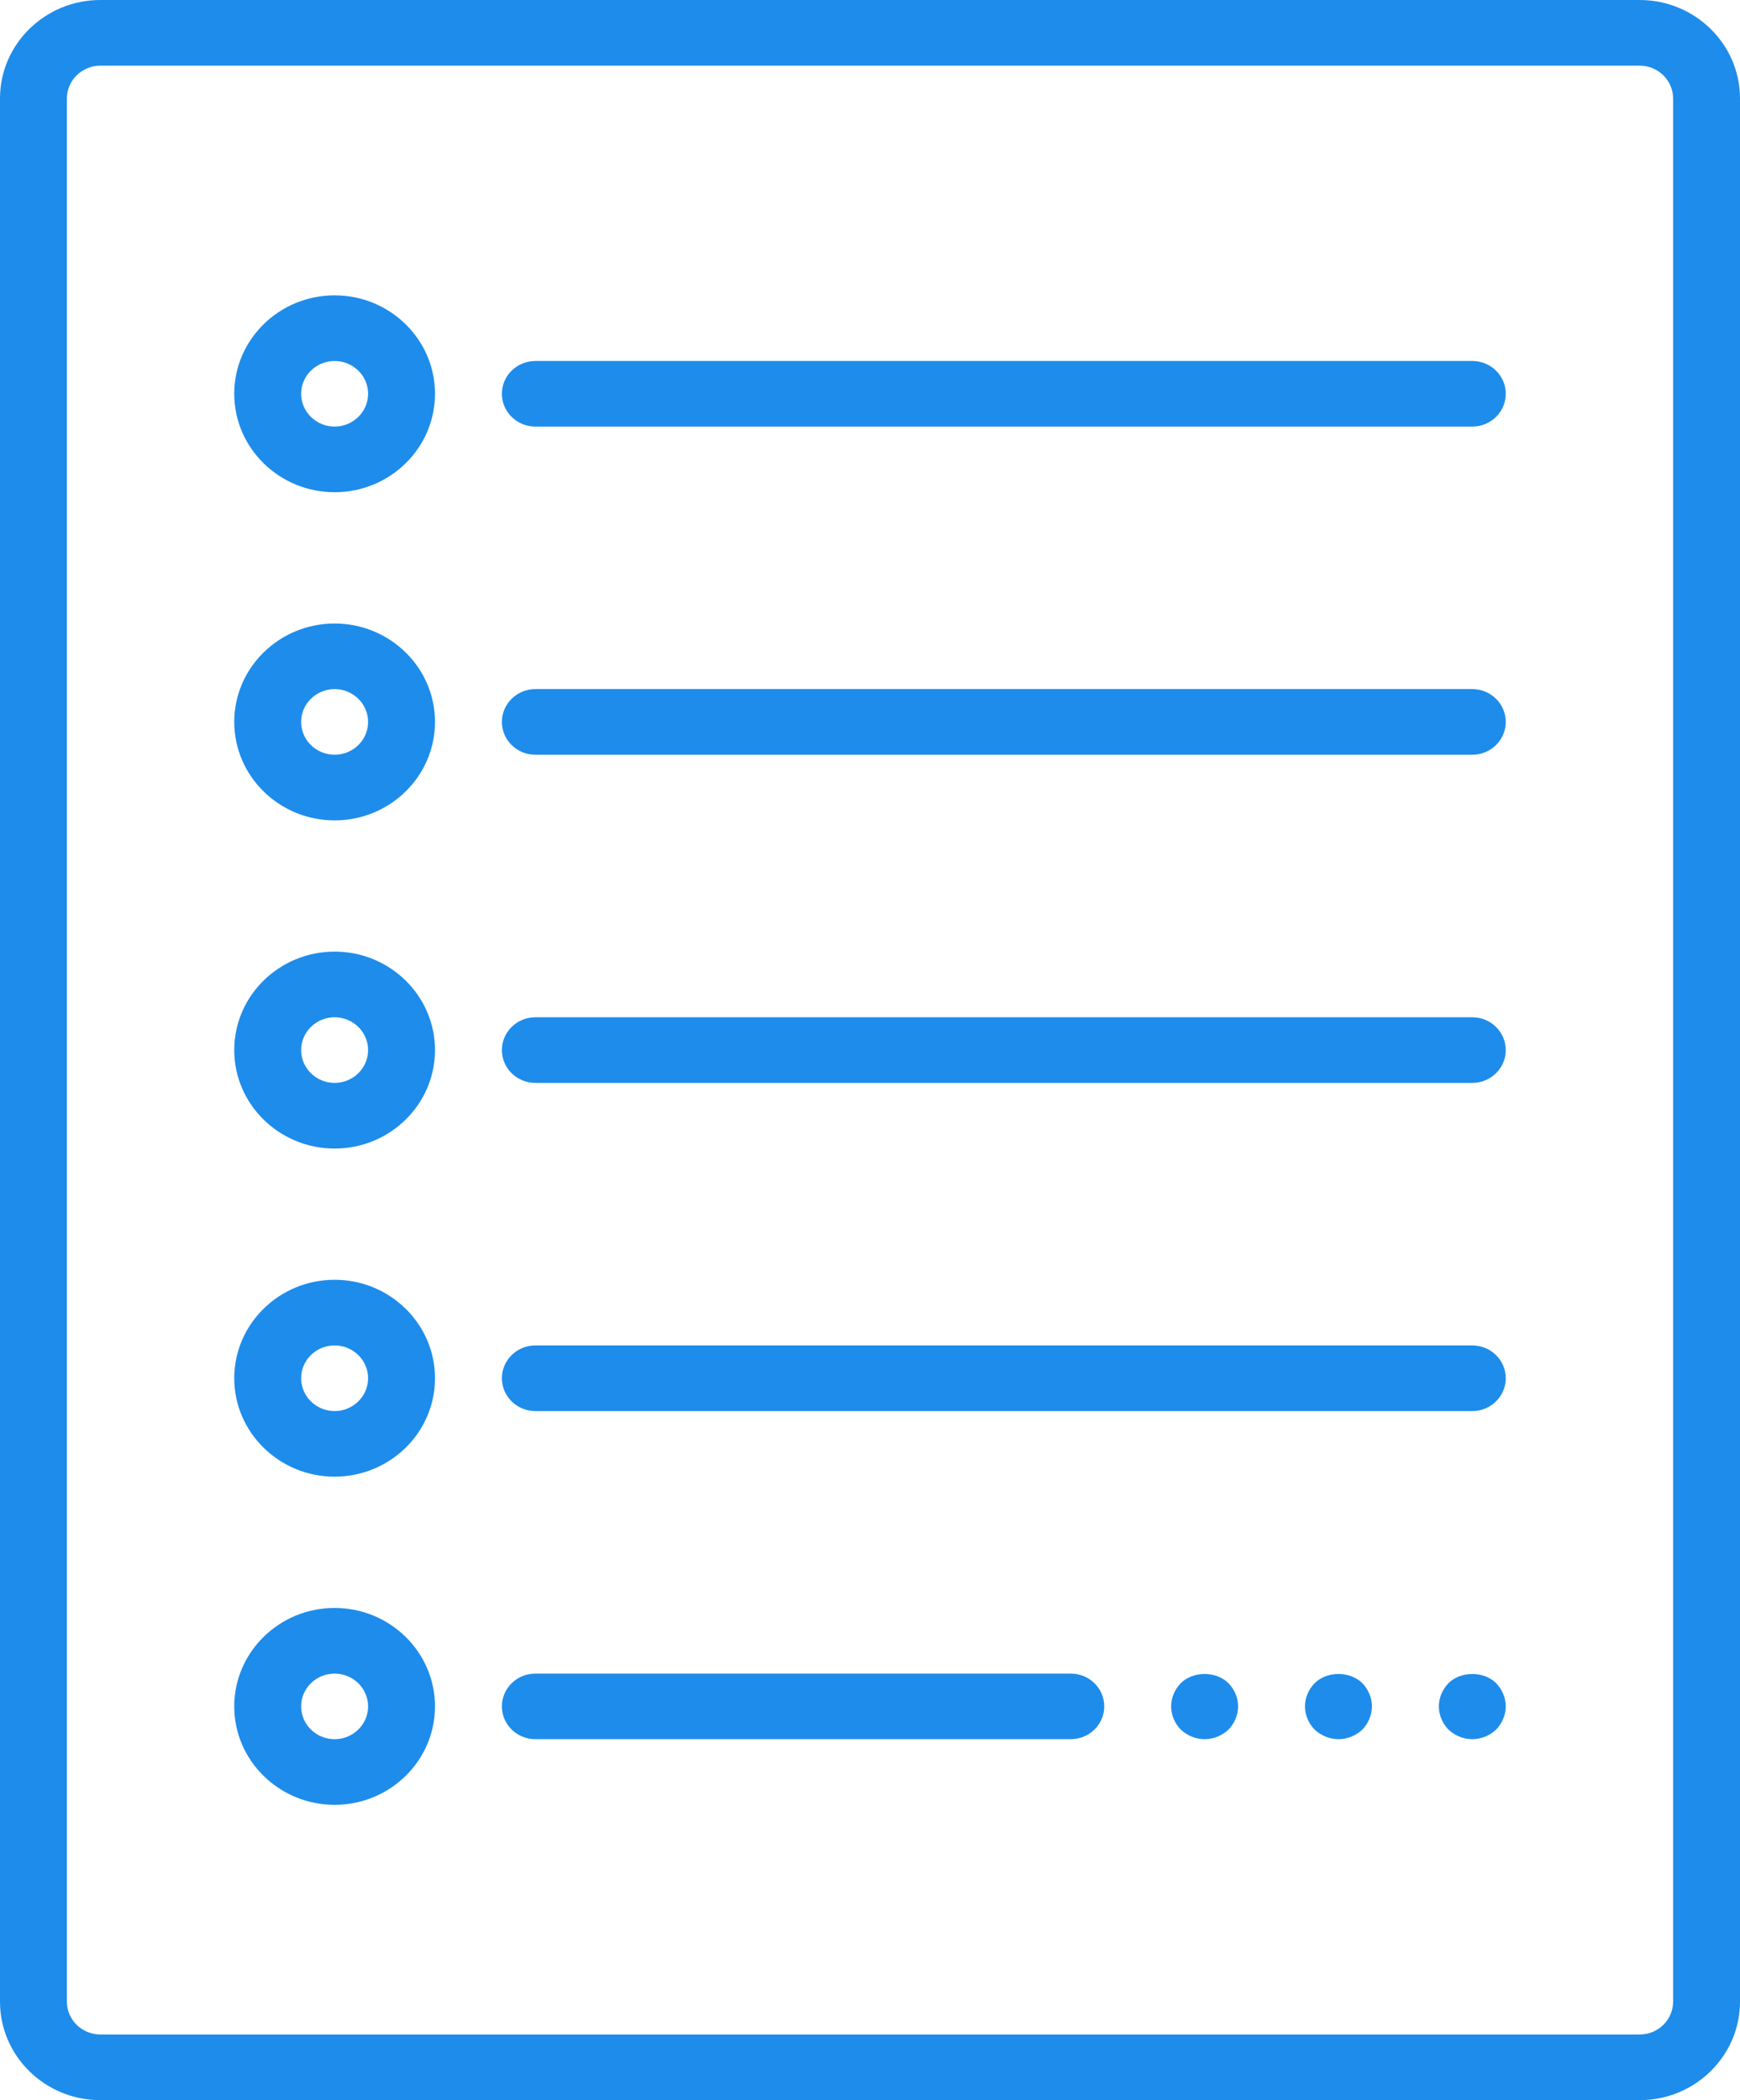 <?xml version="1.0" encoding="UTF-8"?>
<svg width="29px" height="35px" viewBox="0 0 29 35" version="1.1" xmlns="http://www.w3.org/2000/svg" xmlns:xlink="http://www.w3.org/1999/xlink">
    <!-- Generator: Sketch 48.2 (47327) - http://www.bohemiancoding.com/sketch -->
    <title>Import-Icon</title>
    <desc>Created with Sketch.</desc>
    <defs></defs>
    <g id="landing" stroke="none" stroke-width="1" fill="none" fill-rule="evenodd" transform="translate(-512, -668)">
        <g id="Main-Buttons" transform="translate(275, 502)" fill="#1E8CEB" fill-rule="nonzero">
            <g id="Generate">
                <g id="Visual-2" transform="translate(219, 150)">
                    <g id="Import-Icon" transform="translate(18, 16)">
                        <path d="M27.327,35 L1.673,35 C0.75,35 0,34.264 0,33.359 L0,1.641 C0,0.736 0.75,0 1.673,0 L27.327,0 C28.25,0 29,0.736 29,1.641 L29,33.359 C29,34.264 28.25,35 27.327,35 Z M1.673,1.094 C1.366,1.094 1.115,1.339 1.115,1.641 L1.115,33.359 C1.115,33.661 1.366,33.906 1.673,33.906 L27.327,33.906 C27.634,33.906 27.885,33.661 27.885,33.359 L27.885,1.641 C27.885,1.339 27.634,1.094 27.327,1.094 L1.673,1.094 Z" id="Shape"></path>
                        <path d="M5.577,8.203 C4.654,8.203 3.904,7.467 3.904,6.562 C3.904,5.658 4.654,4.922 5.577,4.922 C6.5,4.922 7.25,5.658 7.25,6.562 C7.25,7.467 6.5,8.203 5.577,8.203 Z M5.577,6.016 C5.269,6.016 5.019,6.261 5.019,6.562 C5.019,6.864 5.269,7.109 5.577,7.109 C5.884,7.109 6.135,6.864 6.135,6.562 C6.135,6.261 5.884,6.016 5.577,6.016 Z" id="Shape"></path>
                        <path d="M5.577,13.672 C4.654,13.672 3.904,12.936 3.904,12.031 C3.904,11.127 4.654,10.391 5.577,10.391 C6.5,10.391 7.25,11.127 7.25,12.031 C7.25,12.936 6.5,13.672 5.577,13.672 Z M5.577,11.484 C5.269,11.484 5.019,11.73 5.019,12.031 C5.019,12.333 5.269,12.578 5.577,12.578 C5.884,12.578 6.135,12.333 6.135,12.031 C6.135,11.73 5.884,11.484 5.577,11.484 Z" id="Shape"></path>
                        <path d="M5.577,19.141 C4.654,19.141 3.904,18.405 3.904,17.5 C3.904,16.595 4.654,15.859 5.577,15.859 C6.5,15.859 7.25,16.595 7.25,17.5 C7.25,18.405 6.5,19.141 5.577,19.141 Z M5.577,16.953 C5.269,16.953 5.019,17.199 5.019,17.5 C5.019,17.801 5.269,18.047 5.577,18.047 C5.884,18.047 6.135,17.801 6.135,17.5 C6.135,17.199 5.884,16.953 5.577,16.953 Z" id="Shape"></path>
                        <path d="M5.577,24.609 C4.654,24.609 3.904,23.873 3.904,22.969 C3.904,22.064 4.654,21.328 5.577,21.328 C6.5,21.328 7.25,22.064 7.25,22.969 C7.25,23.873 6.5,24.609 5.577,24.609 Z M5.577,22.422 C5.269,22.422 5.019,22.667 5.019,22.969 C5.019,23.27 5.269,23.516 5.577,23.516 C5.884,23.516 6.135,23.27 6.135,22.969 C6.135,22.667 5.884,22.422 5.577,22.422 Z" id="Shape"></path>
                        <path d="M5.577,30.078 C4.654,30.078 3.904,29.342 3.904,28.438 C3.904,27.533 4.654,26.797 5.577,26.797 C6.5,26.797 7.25,27.533 7.25,28.438 C7.25,29.342 6.5,30.078 5.577,30.078 Z M5.577,27.891 C5.269,27.891 5.019,28.136 5.019,28.438 C5.019,28.739 5.269,28.984 5.577,28.984 C5.884,28.984 6.135,28.739 6.135,28.438 C6.135,28.136 5.884,27.891 5.577,27.891 Z" id="Shape"></path>
                        <path d="M24.538,7.109 L8.923,7.109 C8.615,7.109 8.365,6.865 8.365,6.562 C8.365,6.26 8.615,6.016 8.923,6.016 L24.538,6.016 C24.846,6.016 25.096,6.26 25.096,6.562 C25.096,6.865 24.846,7.109 24.538,7.109 Z" id="Shape"></path>
                        <path d="M24.538,12.578 L8.923,12.578 C8.615,12.578 8.365,12.333 8.365,12.031 C8.365,11.729 8.615,11.484 8.923,11.484 L24.538,11.484 C24.846,11.484 25.096,11.729 25.096,12.031 C25.096,12.333 24.846,12.578 24.538,12.578 Z" id="Shape"></path>
                        <path d="M24.538,18.047 L8.923,18.047 C8.615,18.047 8.365,17.802 8.365,17.5 C8.365,17.198 8.615,16.953 8.923,16.953 L24.538,16.953 C24.846,16.953 25.096,17.198 25.096,17.5 C25.096,17.802 24.846,18.047 24.538,18.047 Z" id="Shape"></path>
                        <path d="M24.538,23.516 L8.923,23.516 C8.615,23.516 8.365,23.271 8.365,22.969 C8.365,22.667 8.615,22.422 8.923,22.422 L24.538,22.422 C24.846,22.422 25.096,22.667 25.096,22.969 C25.096,23.271 24.846,23.516 24.538,23.516 Z" id="Shape"></path>
                        <path d="M17.846,28.984 L8.923,28.984 C8.615,28.984 8.365,28.74 8.365,28.438 C8.365,28.135 8.615,27.891 8.923,27.891 L17.846,27.891 C18.154,27.891 18.404,28.135 18.404,28.438 C18.404,28.74 18.154,28.984 17.846,28.984 Z" id="Shape"></path>
                        <path d="M20.077,28.984 C19.926,28.984 19.787,28.924 19.681,28.826 C19.58,28.722 19.519,28.585 19.519,28.438 C19.519,28.29 19.58,28.153 19.681,28.049 C19.887,27.847 20.266,27.847 20.473,28.049 C20.573,28.153 20.635,28.29 20.635,28.438 C20.635,28.585 20.573,28.722 20.473,28.826 C20.367,28.924 20.228,28.984 20.077,28.984 Z" id="Shape"></path>
                        <path d="M22.308,28.984 C22.157,28.984 22.018,28.924 21.912,28.826 C21.811,28.722 21.75,28.585 21.75,28.438 C21.75,28.29 21.811,28.153 21.912,28.049 C22.118,27.847 22.497,27.847 22.704,28.049 C22.804,28.153 22.865,28.29 22.865,28.438 C22.865,28.585 22.804,28.722 22.704,28.826 C22.598,28.924 22.458,28.984 22.308,28.984 Z" id="Shape"></path>
                        <path d="M24.538,28.984 C24.388,28.984 24.248,28.924 24.143,28.826 C24.042,28.722 23.981,28.585 23.981,28.438 C23.981,28.29 24.042,28.153 24.143,28.049 C24.349,27.847 24.728,27.847 24.934,28.049 C25.035,28.153 25.096,28.295 25.096,28.438 C25.096,28.58 25.035,28.722 24.934,28.826 C24.828,28.924 24.689,28.984 24.538,28.984 Z" id="Shape"></path>
                    </g>
                </g>
            </g>
        </g>
    </g>
</svg>